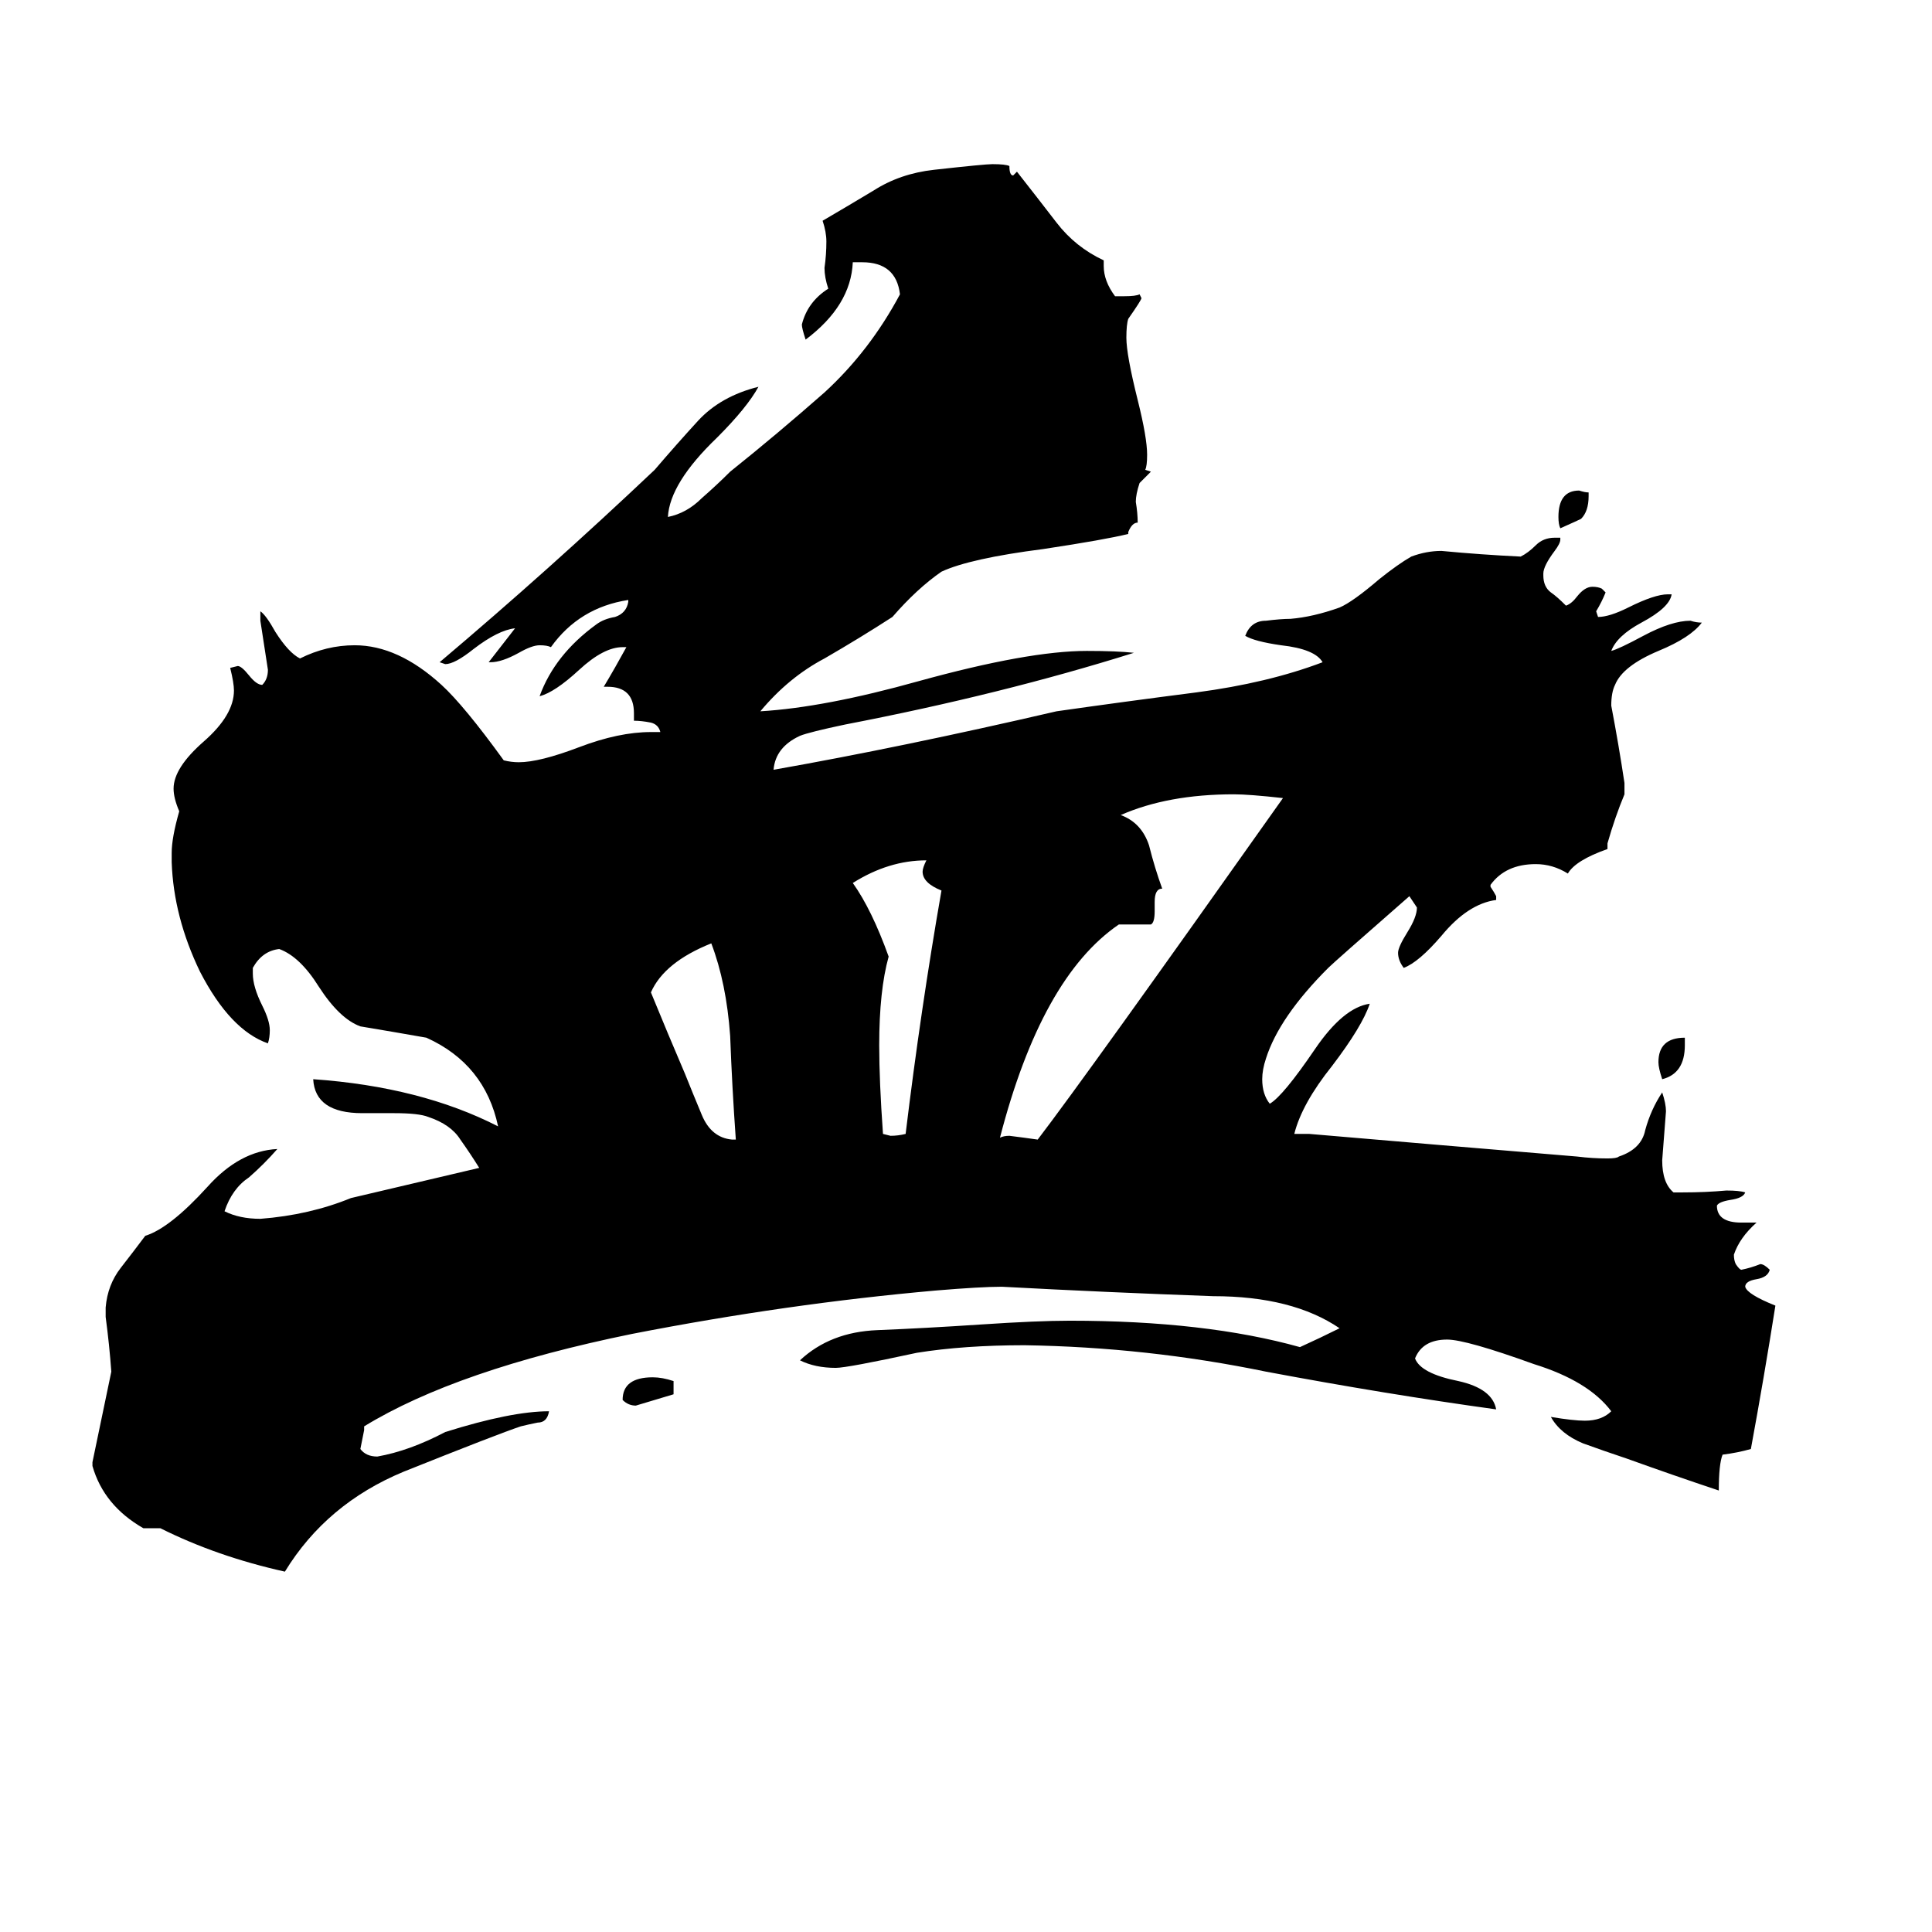 <svg xmlns="http://www.w3.org/2000/svg" viewBox="0 -800 1024 1024">
	<path fill="#000000" d="M893 -250V-246Q893 -231 881 -228Q879 -234 879 -237Q879 -250 893 -250ZM842 -539V-537Q842 -529 838 -525Q836 -524 827 -520Q826 -522 826 -526Q826 -540 837 -540Q840 -539 842 -539ZM357 -68V-61Q347 -58 337 -55Q333 -55 330 -58Q330 -70 346 -70Q351 -70 357 -68ZM388 -196H390Q388 -224 387 -251Q385 -279 377 -300Q352 -290 345 -274Q354 -252 363 -231Q367 -221 372 -209Q377 -197 388 -196ZM480 -199Q488 -265 499 -328Q489 -332 489 -338Q489 -340 491 -344Q471 -344 452 -332Q462 -318 471 -293Q466 -275 466 -246Q466 -227 468 -199L472 -198Q476 -198 480 -199ZM610 -310H593Q552 -282 530 -197Q532 -198 535 -198Q543 -197 550 -196Q576 -230 680 -377Q662 -379 654 -379Q619 -379 594 -368Q605 -364 609 -352Q612 -340 616 -329Q612 -329 612 -322V-317Q612 -311 610 -310ZM923 -152H931Q922 -144 919 -135Q919 -132 920 -130Q922 -127 923 -127Q928 -128 933 -130Q935 -130 938 -127Q937 -123 931 -122Q925 -121 925 -118Q926 -114 941 -108Q935 -70 928 -32Q921 -30 913 -29Q911 -24 911 -10Q887 -18 862 -27Q850 -31 839 -35Q827 -40 822 -49Q834 -47 840 -47Q849 -47 854 -52Q842 -68 813 -77Q777 -90 767 -90Q754 -90 750 -80Q753 -72 773 -68Q791 -64 793 -53Q735 -61 671 -73Q608 -86 543 -87Q511 -87 486 -83Q449 -75 443 -75Q432 -75 424 -79Q440 -94 465 -95Q490 -96 520 -98Q550 -100 567 -100Q639 -100 689 -86Q700 -91 710 -96Q685 -113 643 -113Q587 -115 531 -118Q520 -118 496 -116Q417 -109 335 -93Q242 -74 193 -44V-42Q192 -37 191 -32Q194 -28 200 -28Q217 -31 236 -41Q271 -52 291 -52Q290 -46 285 -46Q280 -45 276 -44Q264 -40 214 -20Q173 -3 151 33Q115 25 85 10H76Q55 -2 49 -23V-25Q54 -49 59 -73Q58 -87 56 -102V-107Q57 -119 64 -128Q71 -137 77 -145Q90 -149 110 -171Q127 -190 147 -191Q140 -183 132 -176Q123 -170 119 -158Q127 -154 138 -154Q164 -156 186 -165Q220 -173 254 -181Q249 -189 244 -196Q239 -204 227 -208Q222 -210 209 -210H192Q167 -210 166 -228Q223 -224 264 -203Q257 -236 226 -250Q209 -253 191 -256Q180 -260 169 -277Q159 -293 148 -297Q139 -296 134 -287V-284Q134 -277 139 -267Q143 -259 143 -254Q143 -250 142 -247Q122 -254 106 -285Q92 -314 91 -343V-348Q91 -356 95 -370Q92 -377 92 -382Q92 -393 108 -407Q124 -421 124 -434Q124 -438 122 -446L126 -447Q128 -447 132 -442Q136 -437 139 -437Q142 -440 142 -445Q140 -458 138 -471V-476Q141 -474 146 -465Q153 -454 159 -451Q173 -458 188 -458Q211 -458 234 -437Q246 -426 267 -397Q271 -396 275 -396Q286 -396 307 -404Q328 -412 345 -412H350Q349 -416 345 -417Q340 -418 336 -418V-422Q336 -436 322 -436H320Q326 -446 332 -457H330Q320 -457 307 -445Q294 -433 286 -431Q294 -453 316 -469Q320 -472 326 -473Q332 -475 333 -481V-482Q307 -478 292 -457Q290 -458 286 -458Q282 -458 275 -454Q266 -449 260 -449H259Q266 -458 273 -467Q264 -466 251 -456Q241 -448 236 -448L233 -449Q291 -498 347 -551Q359 -565 370 -577Q382 -590 402 -595Q396 -584 380 -568Q355 -544 354 -526Q364 -528 372 -536Q380 -543 387 -550Q412 -570 437 -592Q461 -614 477 -644Q475 -661 457 -661H452Q451 -638 427 -620Q425 -626 425 -628Q428 -640 439 -647Q437 -653 437 -658Q438 -665 438 -672Q438 -677 436 -683Q448 -690 463 -699Q477 -708 495 -710Q522 -713 526 -713Q533 -713 535 -712Q535 -707 537 -707L539 -709Q550 -695 560 -682Q570 -669 585 -662V-659Q585 -651 591 -643H596Q602 -643 604 -644L605 -642Q605 -641 598 -631Q597 -628 597 -621Q597 -612 603 -588Q608 -568 608 -559Q608 -553 607 -551L610 -550Q607 -547 604 -544Q602 -538 602 -534Q603 -528 603 -523Q600 -523 598 -518V-517Q586 -514 553 -509Q514 -504 499 -497Q486 -488 473 -473Q456 -462 437 -451Q418 -441 403 -423Q437 -425 487 -439Q545 -455 576 -455Q592 -455 601 -454Q531 -432 448 -416Q429 -412 424 -410Q411 -404 410 -392Q478 -404 560 -423Q595 -428 634 -433Q672 -438 701 -449Q697 -456 679 -458Q665 -460 660 -463Q663 -471 671 -471Q679 -472 684 -472Q696 -473 710 -478Q717 -481 731 -493Q741 -501 748 -505Q756 -508 764 -508Q785 -506 806 -505Q810 -507 814 -511Q818 -515 824 -515H827V-514Q827 -512 824 -508Q818 -500 818 -496V-495Q818 -489 822 -486Q825 -484 830 -479Q833 -480 836 -484Q840 -489 844 -489Q847 -489 849 -488L851 -486Q849 -481 846 -476L847 -473Q853 -473 863 -478Q877 -485 884 -485H886Q885 -478 870 -470Q857 -463 854 -455Q858 -456 871 -463Q886 -471 896 -471Q899 -470 902 -470Q896 -462 879 -455Q860 -447 856 -437Q854 -433 854 -426Q858 -405 861 -385V-379Q856 -367 852 -353V-350Q835 -344 831 -337Q823 -342 814 -342Q798 -342 790 -331V-330Q792 -327 793 -325V-323Q778 -321 764 -304Q752 -290 744 -287Q741 -291 741 -295Q741 -298 746 -306Q751 -314 751 -319Q749 -322 747 -325Q707 -290 704 -287Q678 -261 671 -239Q669 -233 669 -228Q669 -220 673 -215Q680 -219 697 -244Q712 -266 726 -268Q722 -256 706 -235Q690 -215 686 -199H694Q764 -193 836 -187Q844 -186 852 -186Q857 -186 858 -187Q870 -191 872 -201Q875 -212 881 -221Q883 -215 883 -211Q882 -198 881 -185Q881 -173 887 -168H892Q904 -168 915 -169Q922 -169 925 -168Q924 -165 917 -164Q911 -163 910 -161Q910 -152 923 -152Z"/>
</svg>